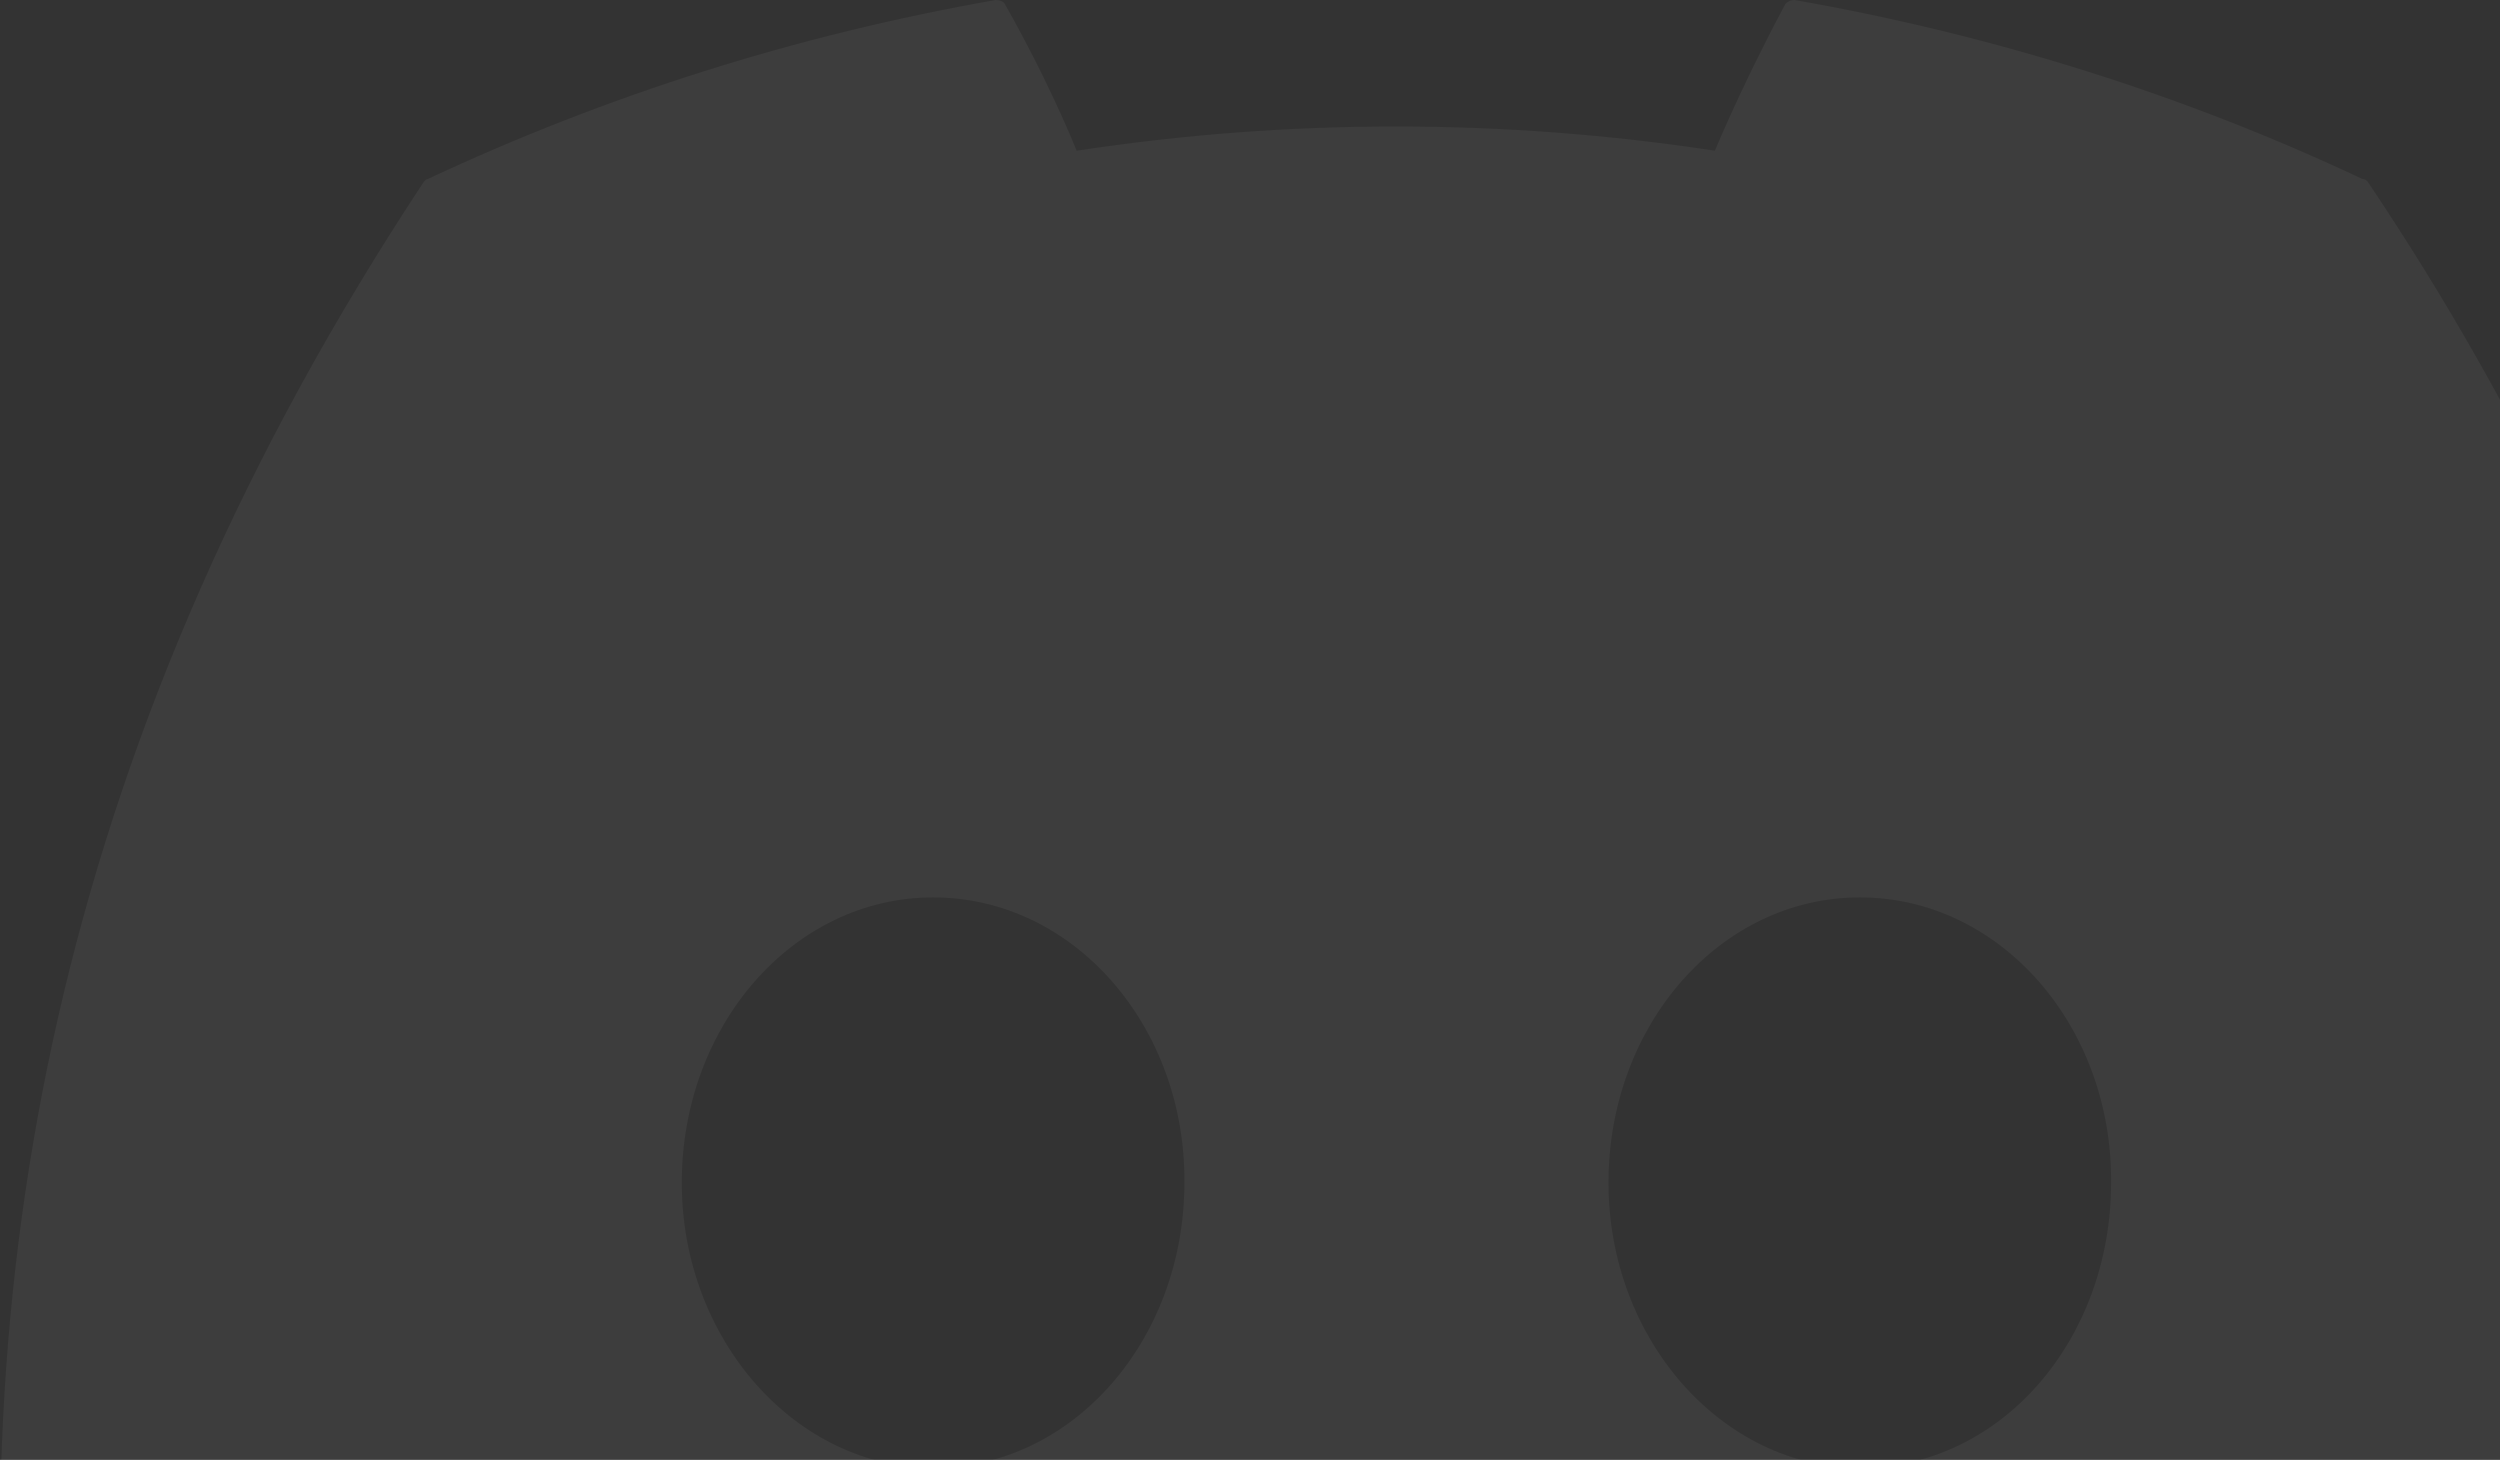 <svg width="137" height="80" viewBox="0 0 137 80" fill="none" xmlns="http://www.w3.org/2000/svg">
<rect x="0" y="0" width="137" height="80" fill="#333333" stroke="none"/>
<path d="M129.457 9.807C119.767 5.235 109.275 1.917 98.347 0C98.251 -0.003 98.155 0.015 98.067 0.054C97.979 0.092 97.9 0.149 97.836 0.222C96.525 2.655 94.995 5.825 93.975 8.258C82.383 6.489 70.594 6.489 59.002 8.258C57.983 5.751 56.453 2.655 55.068 0.222C54.995 0.074 54.777 0 54.558 0C43.629 1.917 33.21 5.235 23.447 9.807C23.374 9.807 23.302 9.88 23.229 9.954C3.411 39.962 -2.053 69.16 0.642 98.062C0.642 98.21 0.715 98.357 0.861 98.431C13.976 108.163 26.58 114.062 39.039 117.969C39.258 118.043 39.476 117.969 39.549 117.822C42.464 113.767 45.086 109.49 47.345 104.993C47.491 104.698 47.345 104.403 47.054 104.329C42.901 102.707 38.966 100.79 35.105 98.578C34.813 98.431 34.813 97.988 35.032 97.767C35.833 97.177 36.635 96.514 37.436 95.924C37.582 95.776 37.8 95.776 37.946 95.85C63.01 107.426 90.04 107.426 114.813 95.85C114.958 95.776 115.177 95.776 115.323 95.924C116.124 96.588 116.926 97.177 117.727 97.841C118.018 98.062 118.018 98.505 117.654 98.652C113.865 100.938 109.858 102.781 105.705 104.403C105.414 104.477 105.341 104.845 105.414 105.067C107.745 109.564 110.368 113.841 113.21 117.896C113.428 117.969 113.647 118.043 113.865 117.969C126.397 114.062 139.002 108.163 152.117 98.431C152.262 98.357 152.335 98.21 152.335 98.062C155.541 64.662 147.016 35.686 129.749 9.954C129.676 9.88 129.603 9.807 129.457 9.807ZM51.134 80.441C43.629 80.441 37.363 73.436 37.363 64.81C37.363 56.183 43.483 49.179 51.134 49.179C58.857 49.179 64.977 56.257 64.904 64.81C64.904 73.436 58.784 80.441 51.134 80.441ZM101.917 80.441C94.412 80.441 88.146 73.436 88.146 64.81C88.146 56.183 94.266 49.179 101.917 49.179C109.64 49.179 115.76 56.257 115.687 64.81C115.687 73.436 109.64 80.441 101.917 80.441Z" fill="white" fill-opacity="0.05"/>
</svg>
